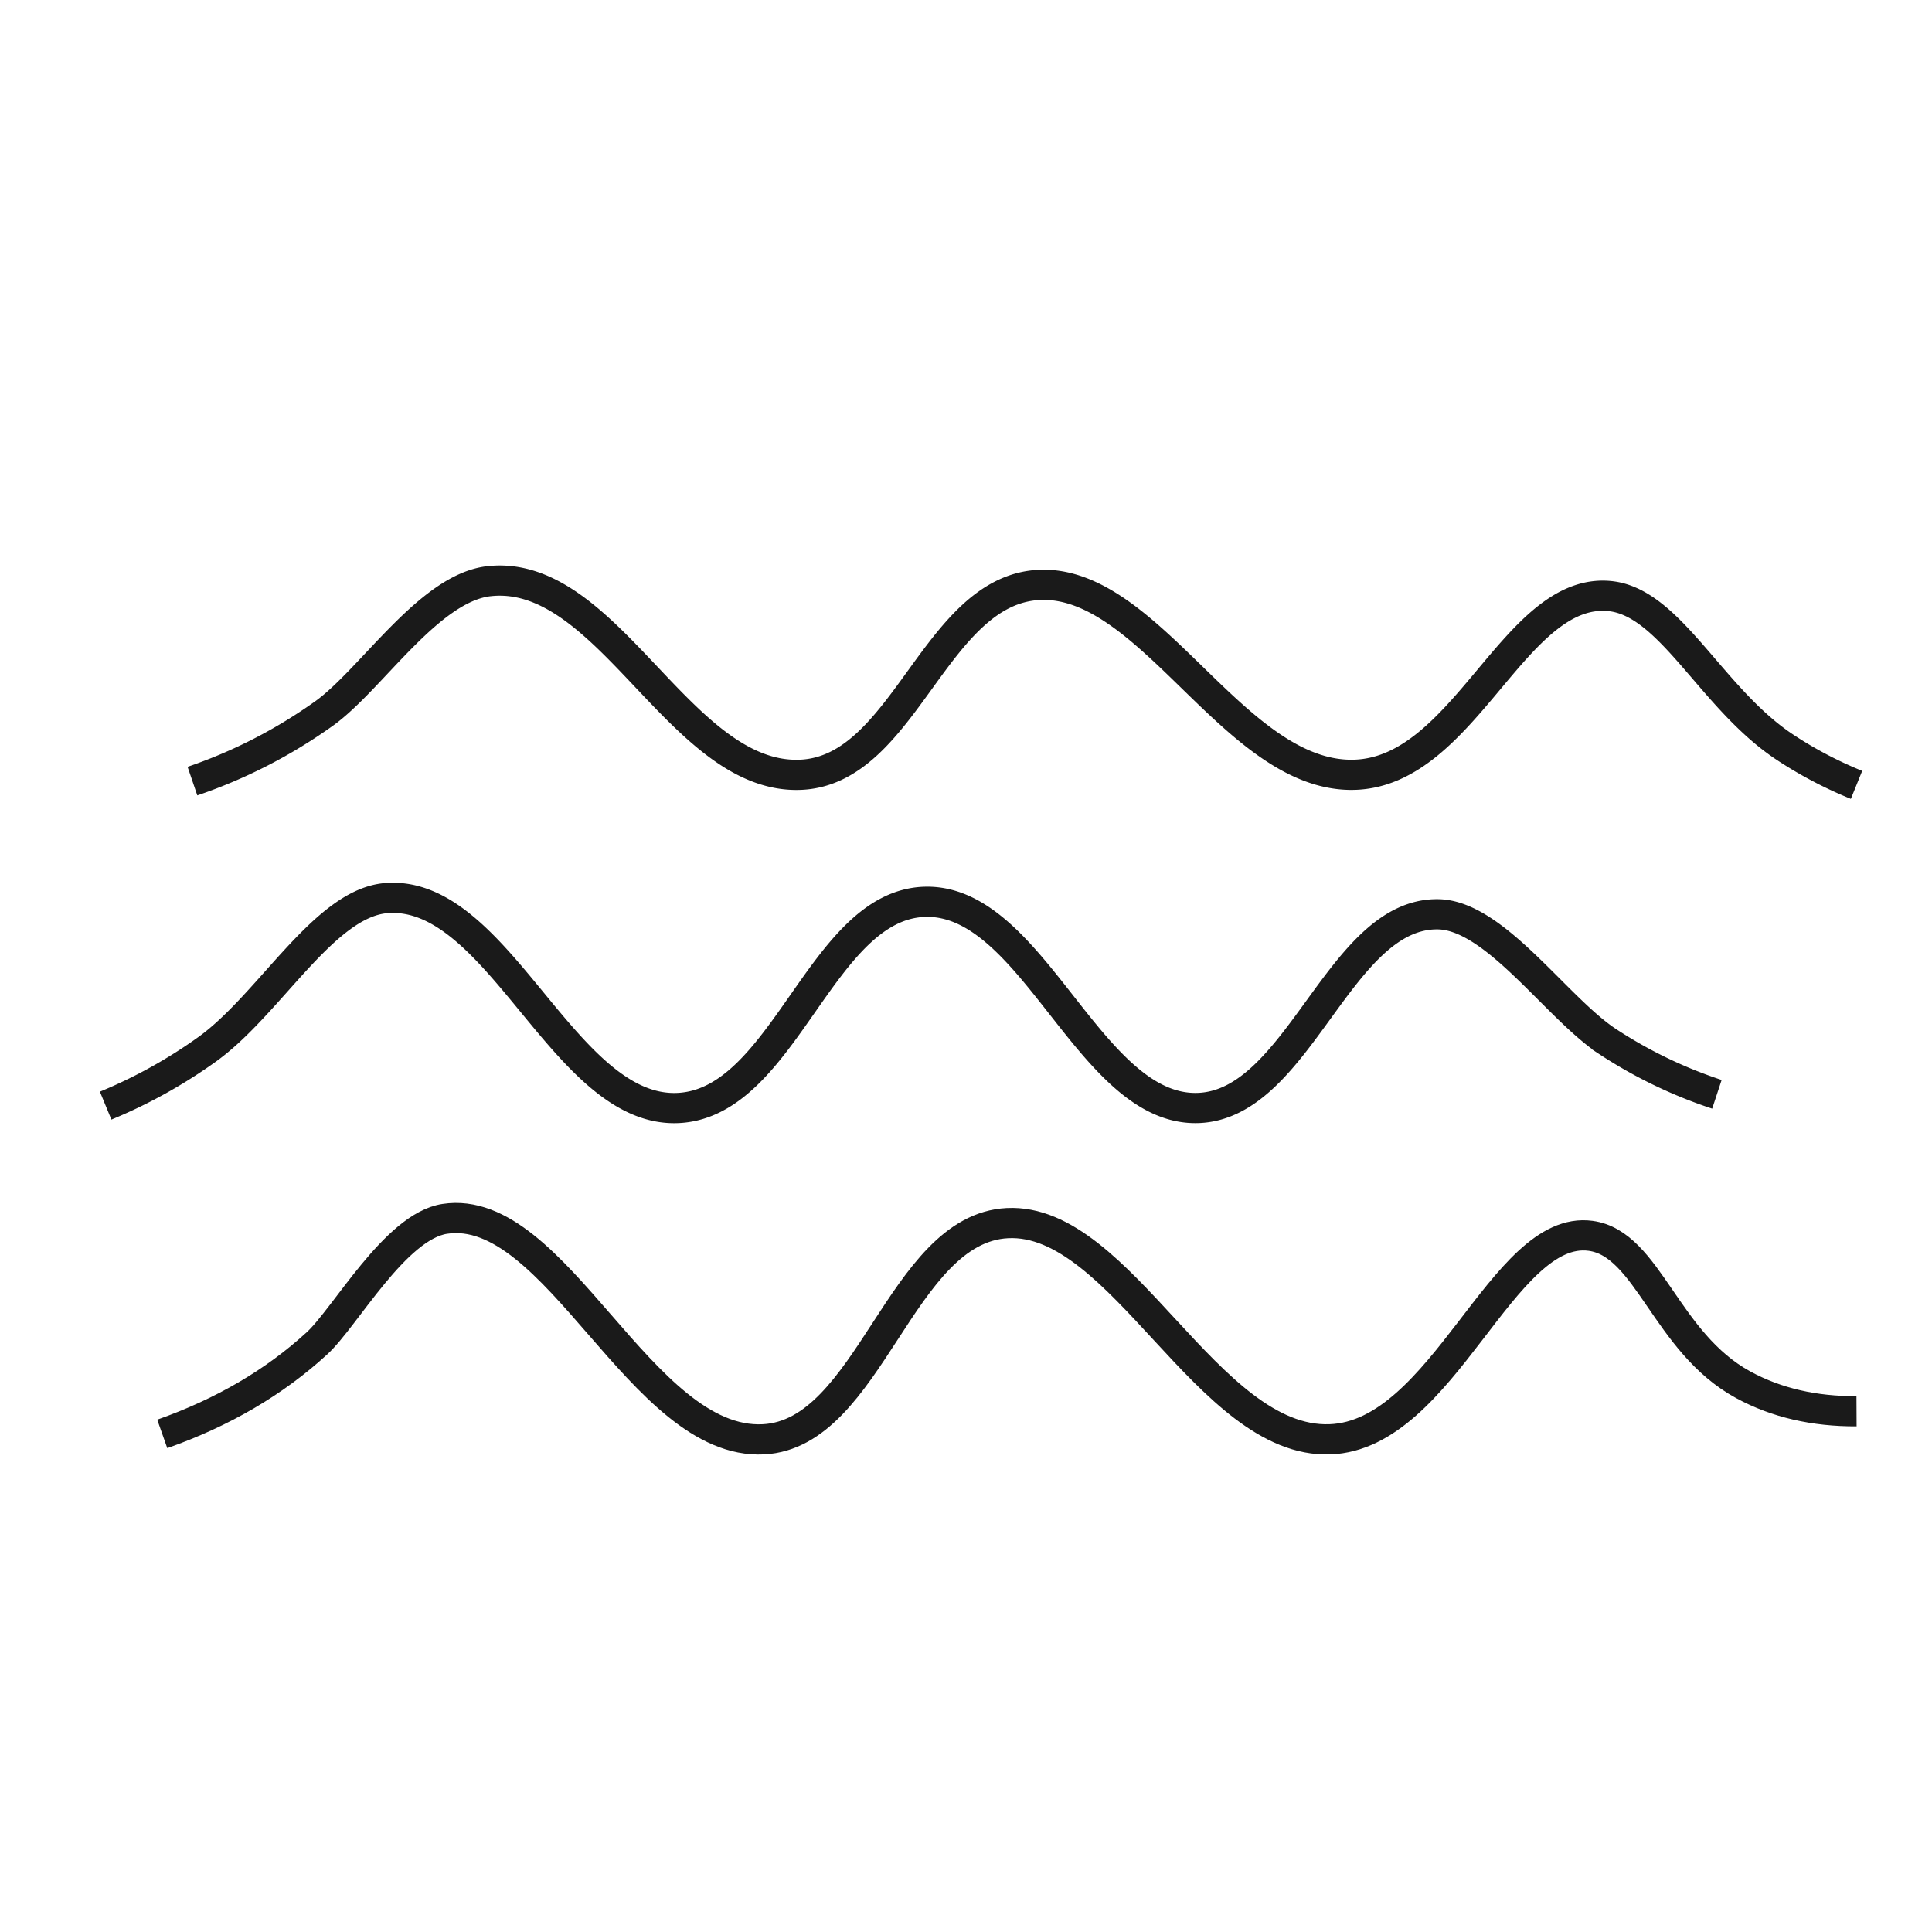 <svg xmlns="http://www.w3.org/2000/svg" width="512" height="512" viewBox="0 0 512 512">
  <defs>
    <style>
      .cls-1 {
        fill: none;
        stroke: #1a1a1a;
        stroke-width: 8px;
        fill-rule: evenodd;
      }
    </style>
  </defs>
  <path class="cls-1" d="M28,293a133.341,133.341,0,0,0,27-15c16.434-11.858,30.861-38.588,47.282-39.979,29.911-2.534,47.232,57.186,77.548,55.6C207.919,292.152,217.46,239.943,245,239c28.894-.989,43.742,55.748,72.623,54.621,26.662-1.04,37.236-51.667,63.444-51.323,15.072,0.2,31.4,24.757,44.933,33.7a122.8,122.8,0,0,0,29,14"/>
  <path class="cls-1" d="M51,207a134.528,134.528,0,0,0,35-18c12.505-9.035,27.692-33.243,43.647-34.982,31.631-3.446,50.672,52.751,82.6,51.3,27.619-1.255,35.412-49.047,63.21-50.313,29.569-1.347,51.86,51.311,83.553,50.313,29.321-.923,42.325-49.815,67.575-47.354C442.7,159.535,453.464,185.063,473,198a108.234,108.234,0,0,0,19,10"/>
  <path class="cls-1" d="M43,380c16.079-5.677,29.7-13.642,41-24,7.492-6.864,20.733-30.959,33.852-32.98,29.615-4.561,51.992,60.06,84.474,58.413,28.248-1.432,36.217-55.845,64.647-57.29,30.246-1.536,53.037,58.429,85.453,57.29,30.208-1.061,45.652-57.095,69.111-53.92C436.8,329.579,441.359,355.776,462,367c8.842,4.808,18.881,7.053,30,7"/>
</svg>
